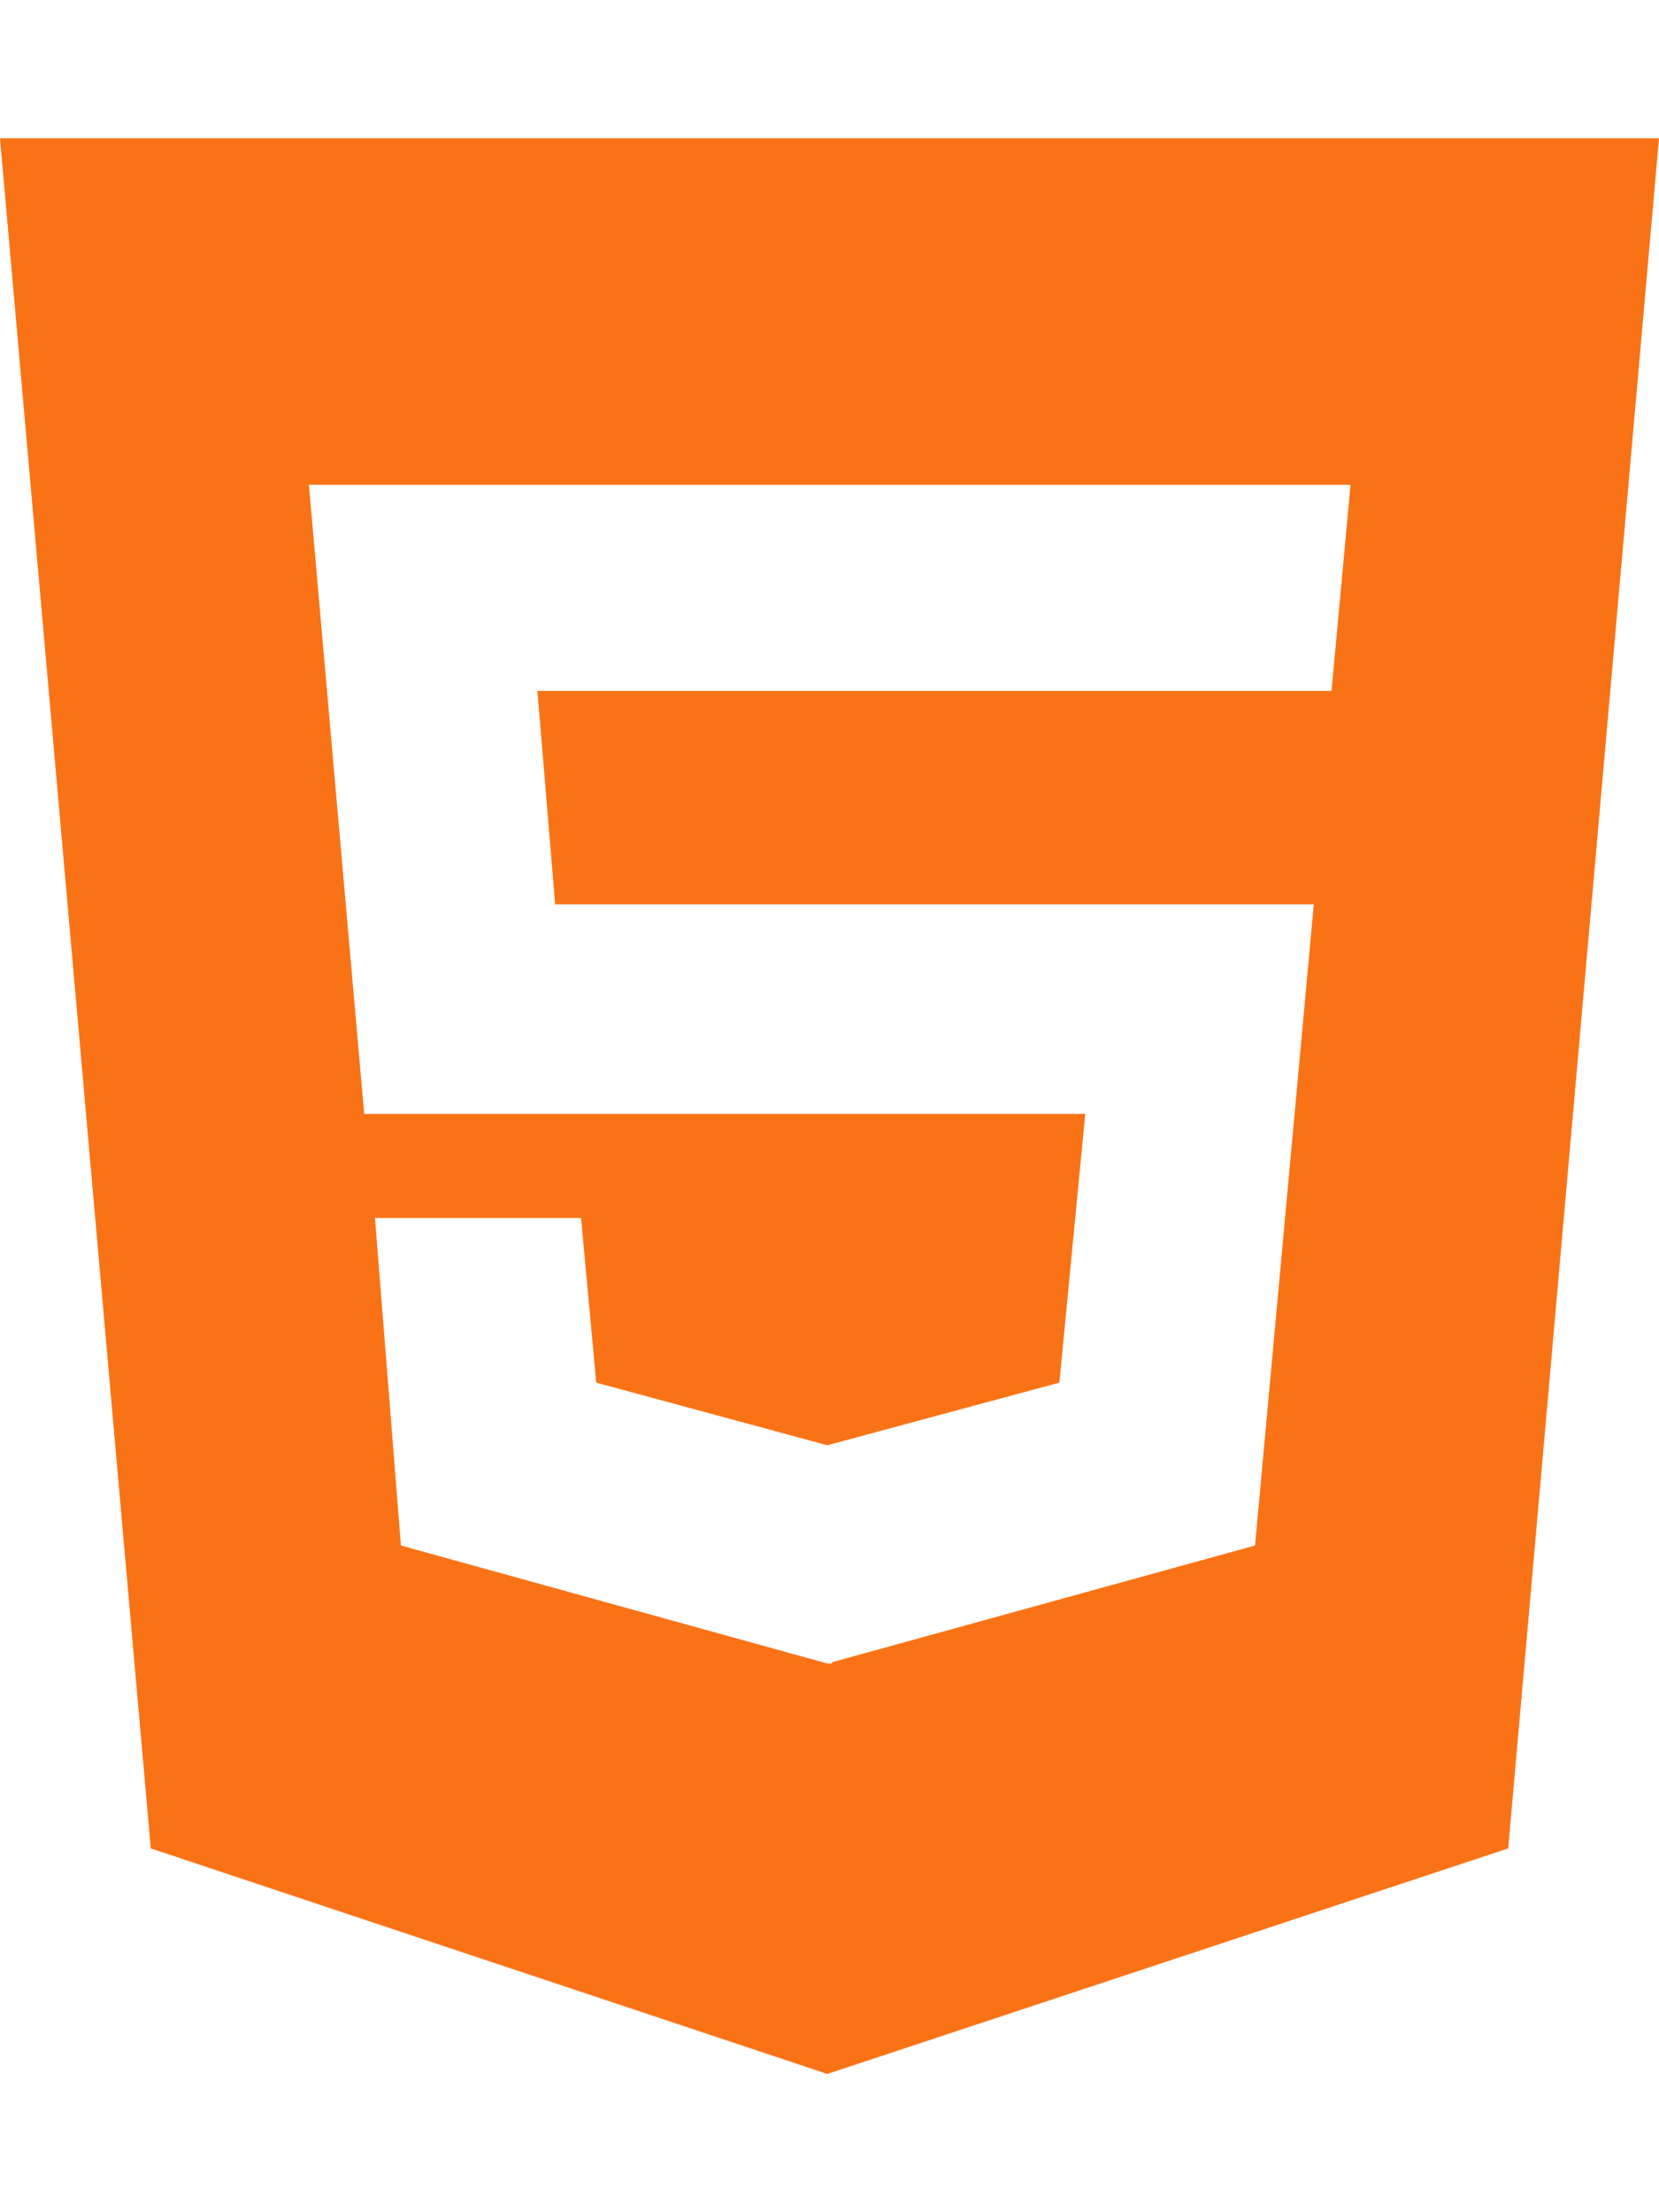 <svg width="36" height="48" viewBox="0 0 36 48" fill="none" xmlns="http://www.w3.org/2000/svg">
<path d="M0 3L3.272 40.106L17.953 45L32.728 40.106L36 3H0ZM28.894 14.991H11.662L12.047 19.622H28.509L27.234 33.534L18.056 36.066V36.094H17.953L8.7 33.534L8.137 26.428H12.609L12.938 30L17.953 31.359L22.988 30L23.55 24.169H7.903L6.703 10.519H29.306L28.894 14.991Z" fill="#F97316"/>
</svg>
